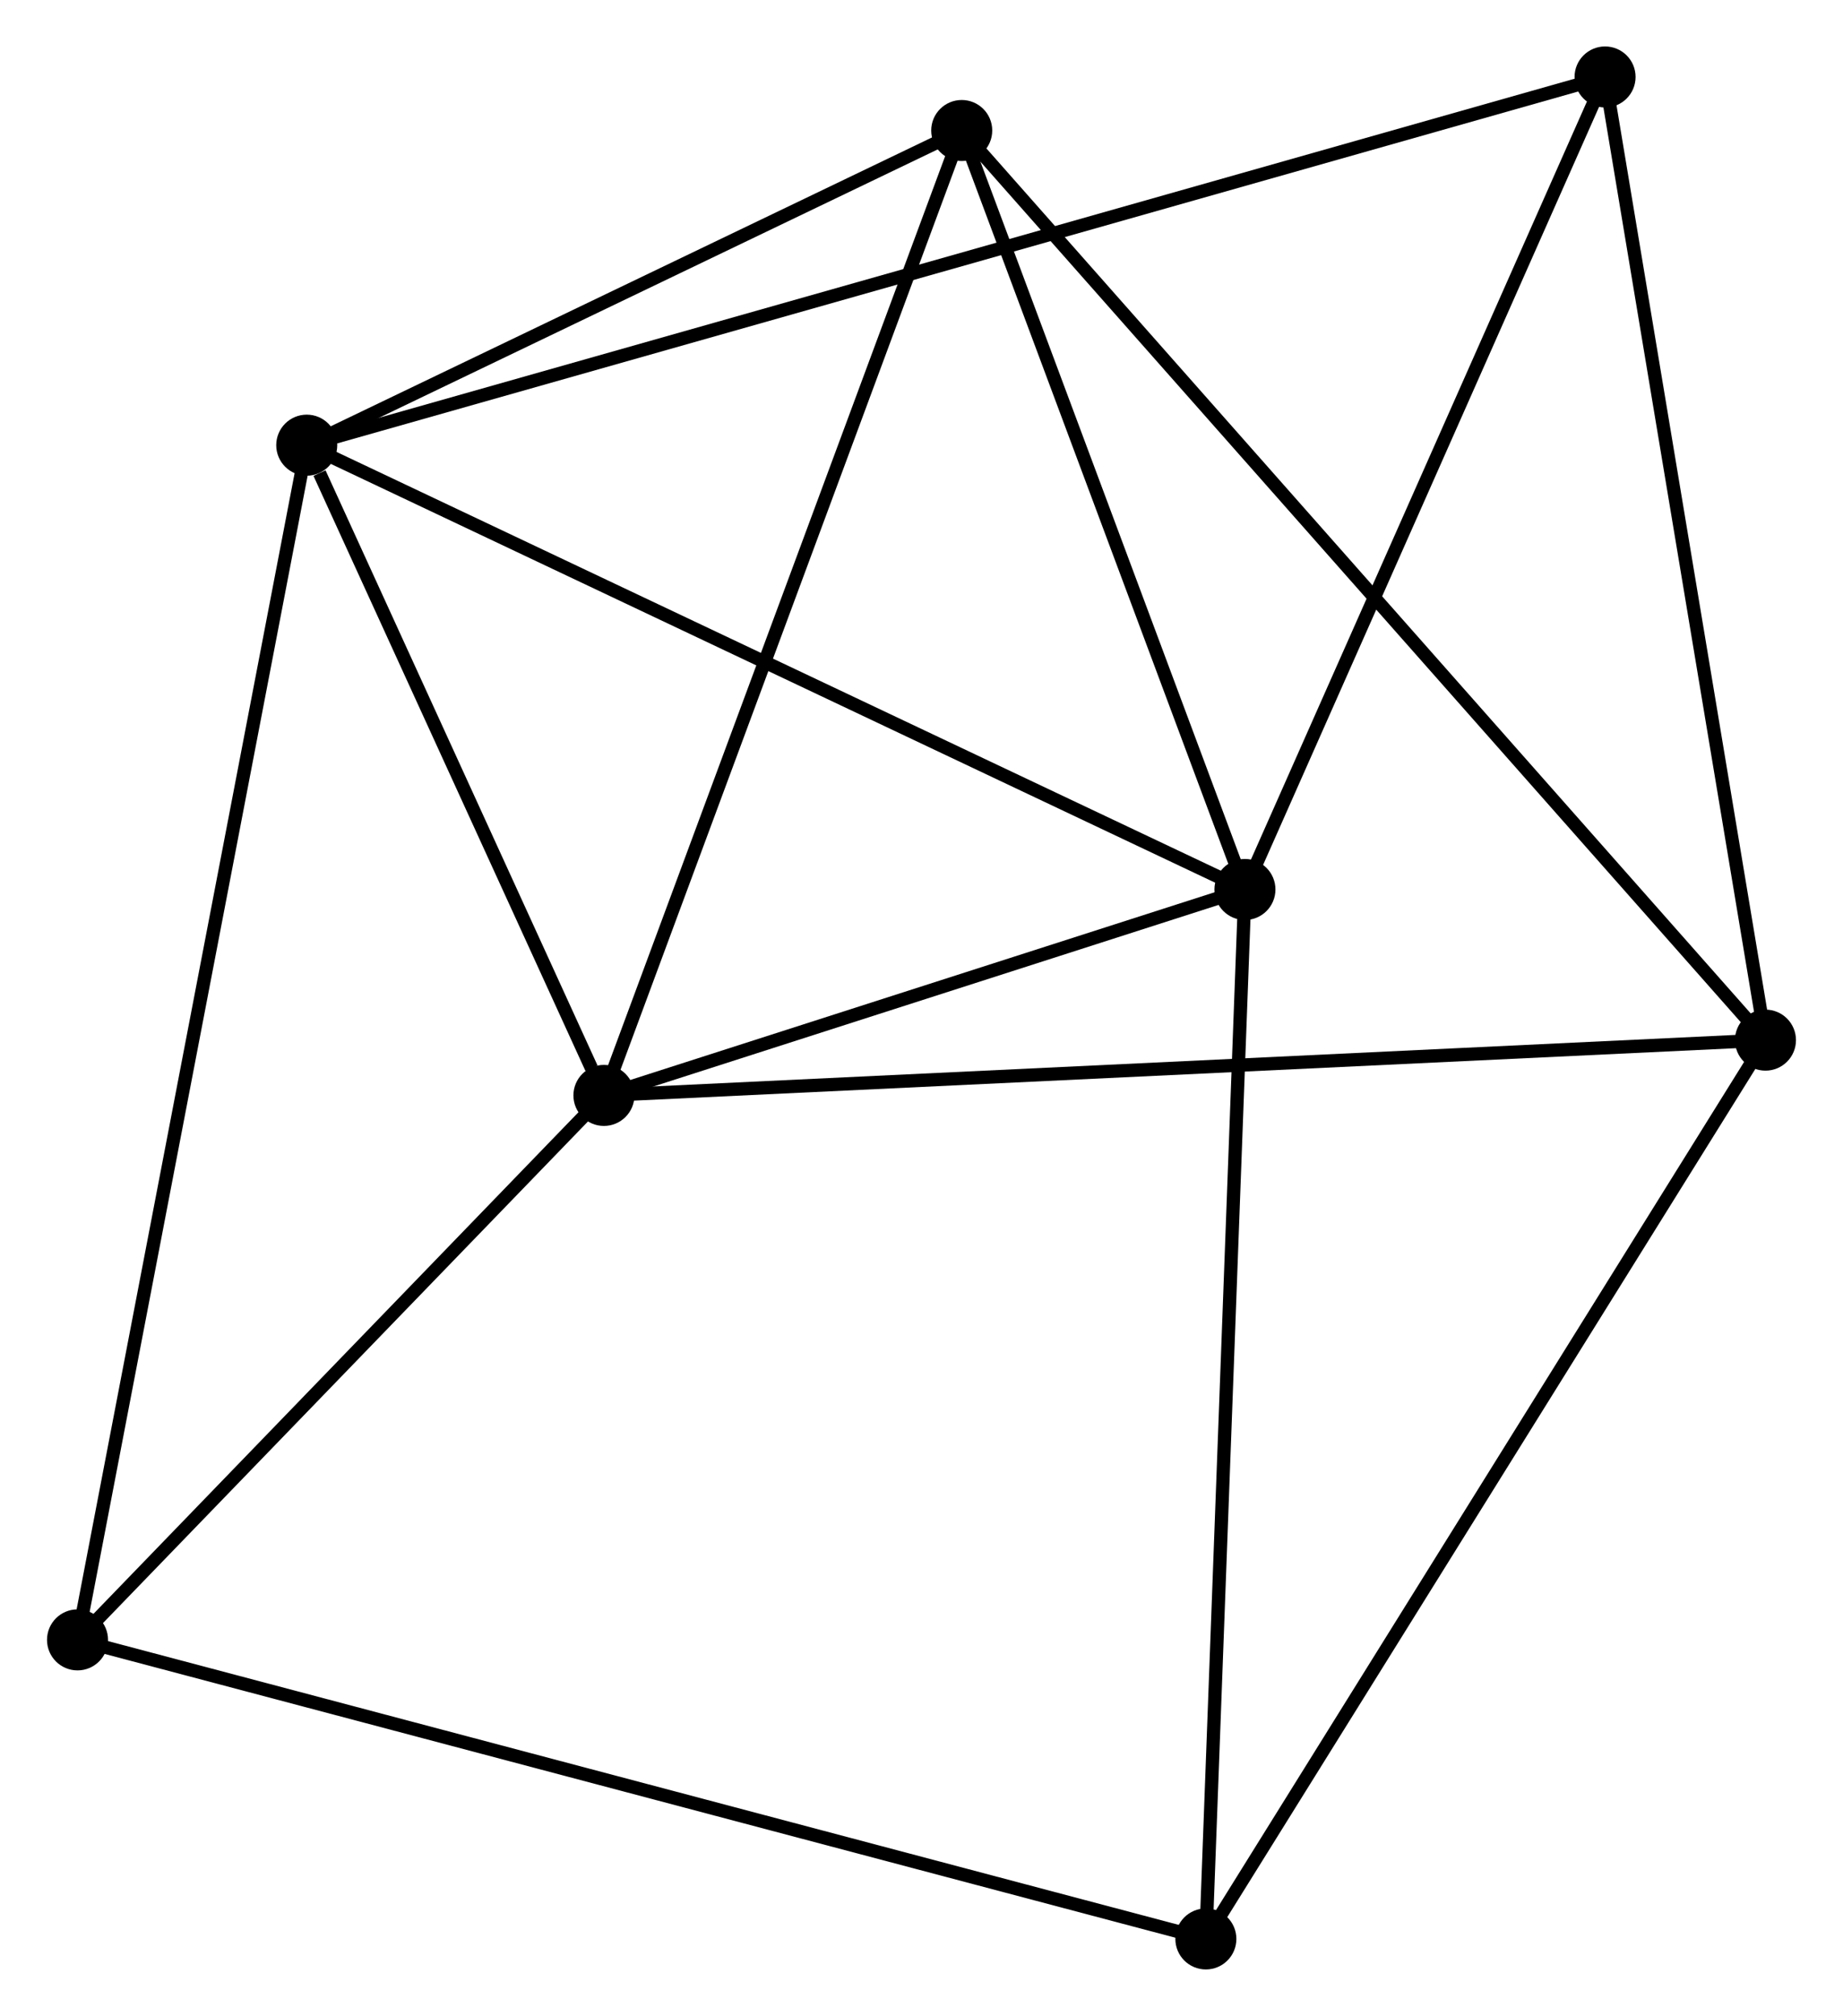 <?xml version="1.0" encoding="UTF-8" standalone="no"?>
<!DOCTYPE svg PUBLIC "-//W3C//DTD SVG 1.1//EN"
 "http://www.w3.org/Graphics/SVG/1.1/DTD/svg11.dtd">
<!-- Generated by graphviz version 2.36.0 (20140111.2315)
 -->
<!-- Title: %3 Pages: 1 -->
<svg width="139pt" height="152pt"
 viewBox="0.00 0.00 138.84 151.92" xmlns="http://www.w3.org/2000/svg" xmlns:xlink="http://www.w3.org/1999/xlink">
<g id="graph0" class="graph" transform="scale(1 1) rotate(0) translate(4 147.923)">
<title>%3</title>
<!-- 0 -->
<g id="node1" class="node"><title>0</title>
<ellipse fill="black" stroke="black" cx="19.079" cy="-114.374" rx="1.8" ry="1.8"/>
</g>
<!-- 1 -->
<g id="node2" class="node"><title>1</title>
<ellipse fill="black" stroke="black" cx="89.801" cy="-80.89" rx="1.8" ry="1.8"/>
</g>
<!-- 0&#45;&#45;1 -->
<g id="edge1" class="edge"><title>0&#45;&#45;1</title>
<path fill="none" stroke="black" d="M20.828,-113.547C30.612,-108.914 78.49,-86.246 88.114,-81.689"/>
</g>
<!-- 2 -->
<g id="node3" class="node"><title>2</title>
<ellipse fill="black" stroke="black" cx="41.481" cy="-65.37" rx="1.8" ry="1.8"/>
</g>
<!-- 0&#45;&#45;2 -->
<g id="edge2" class="edge"><title>0&#45;&#45;2</title>
<path fill="none" stroke="black" d="M20.042,-112.269C23.727,-104.208 36.912,-75.365 40.547,-67.413"/>
</g>
<!-- 4 -->
<g id="node4" class="node"><title>4</title>
<ellipse fill="black" stroke="black" cx="68.452" cy="-138.088" rx="1.8" ry="1.8"/>
</g>
<!-- 0&#45;&#45;4 -->
<g id="edge3" class="edge"><title>0&#45;&#45;4</title>
<path fill="none" stroke="black" d="M20.722,-115.163C28.218,-118.764 59.139,-133.615 66.753,-137.271"/>
</g>
<!-- 5 -->
<g id="node5" class="node"><title>5</title>
<ellipse fill="black" stroke="black" cx="1.8" cy="-24.338" rx="1.8" ry="1.8"/>
</g>
<!-- 0&#45;&#45;5 -->
<g id="edge4" class="edge"><title>0&#45;&#45;5</title>
<path fill="none" stroke="black" d="M18.718,-112.494C16.47,-100.776 4.402,-37.895 2.159,-26.208"/>
</g>
<!-- 6 -->
<g id="node6" class="node"><title>6</title>
<ellipse fill="black" stroke="black" cx="116.948" cy="-142.123" rx="1.8" ry="1.8"/>
</g>
<!-- 0&#45;&#45;6 -->
<g id="edge5" class="edge"><title>0&#45;&#45;6</title>
<path fill="none" stroke="black" d="M21.124,-114.954C33.86,-118.565 102.211,-137.944 114.915,-141.546"/>
</g>
<!-- 1&#45;&#45;2 -->
<g id="edge6" class="edge"><title>1&#45;&#45;2</title>
<path fill="none" stroke="black" d="M87.725,-80.223C79.777,-77.67 51.337,-68.535 43.496,-66.017"/>
</g>
<!-- 1&#45;&#45;4 -->
<g id="edge7" class="edge"><title>1&#45;&#45;4</title>
<path fill="none" stroke="black" d="M89.091,-82.793C85.85,-91.477 72.479,-127.299 69.187,-136.119"/>
</g>
<!-- 1&#45;&#45;6 -->
<g id="edge8" class="edge"><title>1&#45;&#45;6</title>
<path fill="none" stroke="black" d="M90.585,-82.657C94.549,-91.598 112.364,-131.782 116.213,-140.465"/>
</g>
<!-- 7 -->
<g id="node7" class="node"><title>7</title>
<ellipse fill="black" stroke="black" cx="86.856" cy="-1.8" rx="1.8" ry="1.8"/>
</g>
<!-- 1&#45;&#45;7 -->
<g id="edge9" class="edge"><title>1&#45;&#45;7</title>
<path fill="none" stroke="black" d="M89.728,-78.935C89.321,-67.993 87.327,-14.45 86.926,-3.687"/>
</g>
<!-- 2&#45;&#45;4 -->
<g id="edge11" class="edge"><title>2&#45;&#45;4</title>
<path fill="none" stroke="black" d="M42.148,-67.167C45.88,-77.228 64.138,-126.457 67.809,-136.353"/>
</g>
<!-- 2&#45;&#45;5 -->
<g id="edge12" class="edge"><title>2&#45;&#45;5</title>
<path fill="none" stroke="black" d="M40.161,-64.004C34.136,-57.775 9.285,-32.077 3.166,-25.75"/>
</g>
<!-- 3 -->
<g id="node8" class="node"><title>3</title>
<ellipse fill="black" stroke="black" cx="129.039" cy="-69.536" rx="1.8" ry="1.8"/>
</g>
<!-- 2&#45;&#45;3 -->
<g id="edge10" class="edge"><title>2&#45;&#45;3</title>
<path fill="none" stroke="black" d="M43.31,-65.457C54.705,-65.999 115.855,-68.908 127.22,-69.449"/>
</g>
<!-- 5&#45;&#45;7 -->
<g id="edge16" class="edge"><title>5&#45;&#45;7</title>
<path fill="none" stroke="black" d="M3.577,-23.867C14.646,-20.934 74.048,-5.194 85.089,-2.268"/>
</g>
<!-- 3&#45;&#45;4 -->
<g id="edge13" class="edge"><title>3&#45;&#45;4</title>
<path fill="none" stroke="black" d="M127.774,-70.967C119.889,-79.889 77.575,-127.765 69.711,-136.664"/>
</g>
<!-- 3&#45;&#45;6 -->
<g id="edge14" class="edge"><title>3&#45;&#45;6</title>
<path fill="none" stroke="black" d="M128.74,-71.33C127.082,-81.285 119.024,-129.661 117.281,-140.124"/>
</g>
<!-- 3&#45;&#45;7 -->
<g id="edge15" class="edge"><title>3&#45;&#45;7</title>
<path fill="none" stroke="black" d="M127.996,-67.861C122.211,-58.571 94.097,-13.428 88.017,-3.665"/>
</g>
</g>
</svg>

